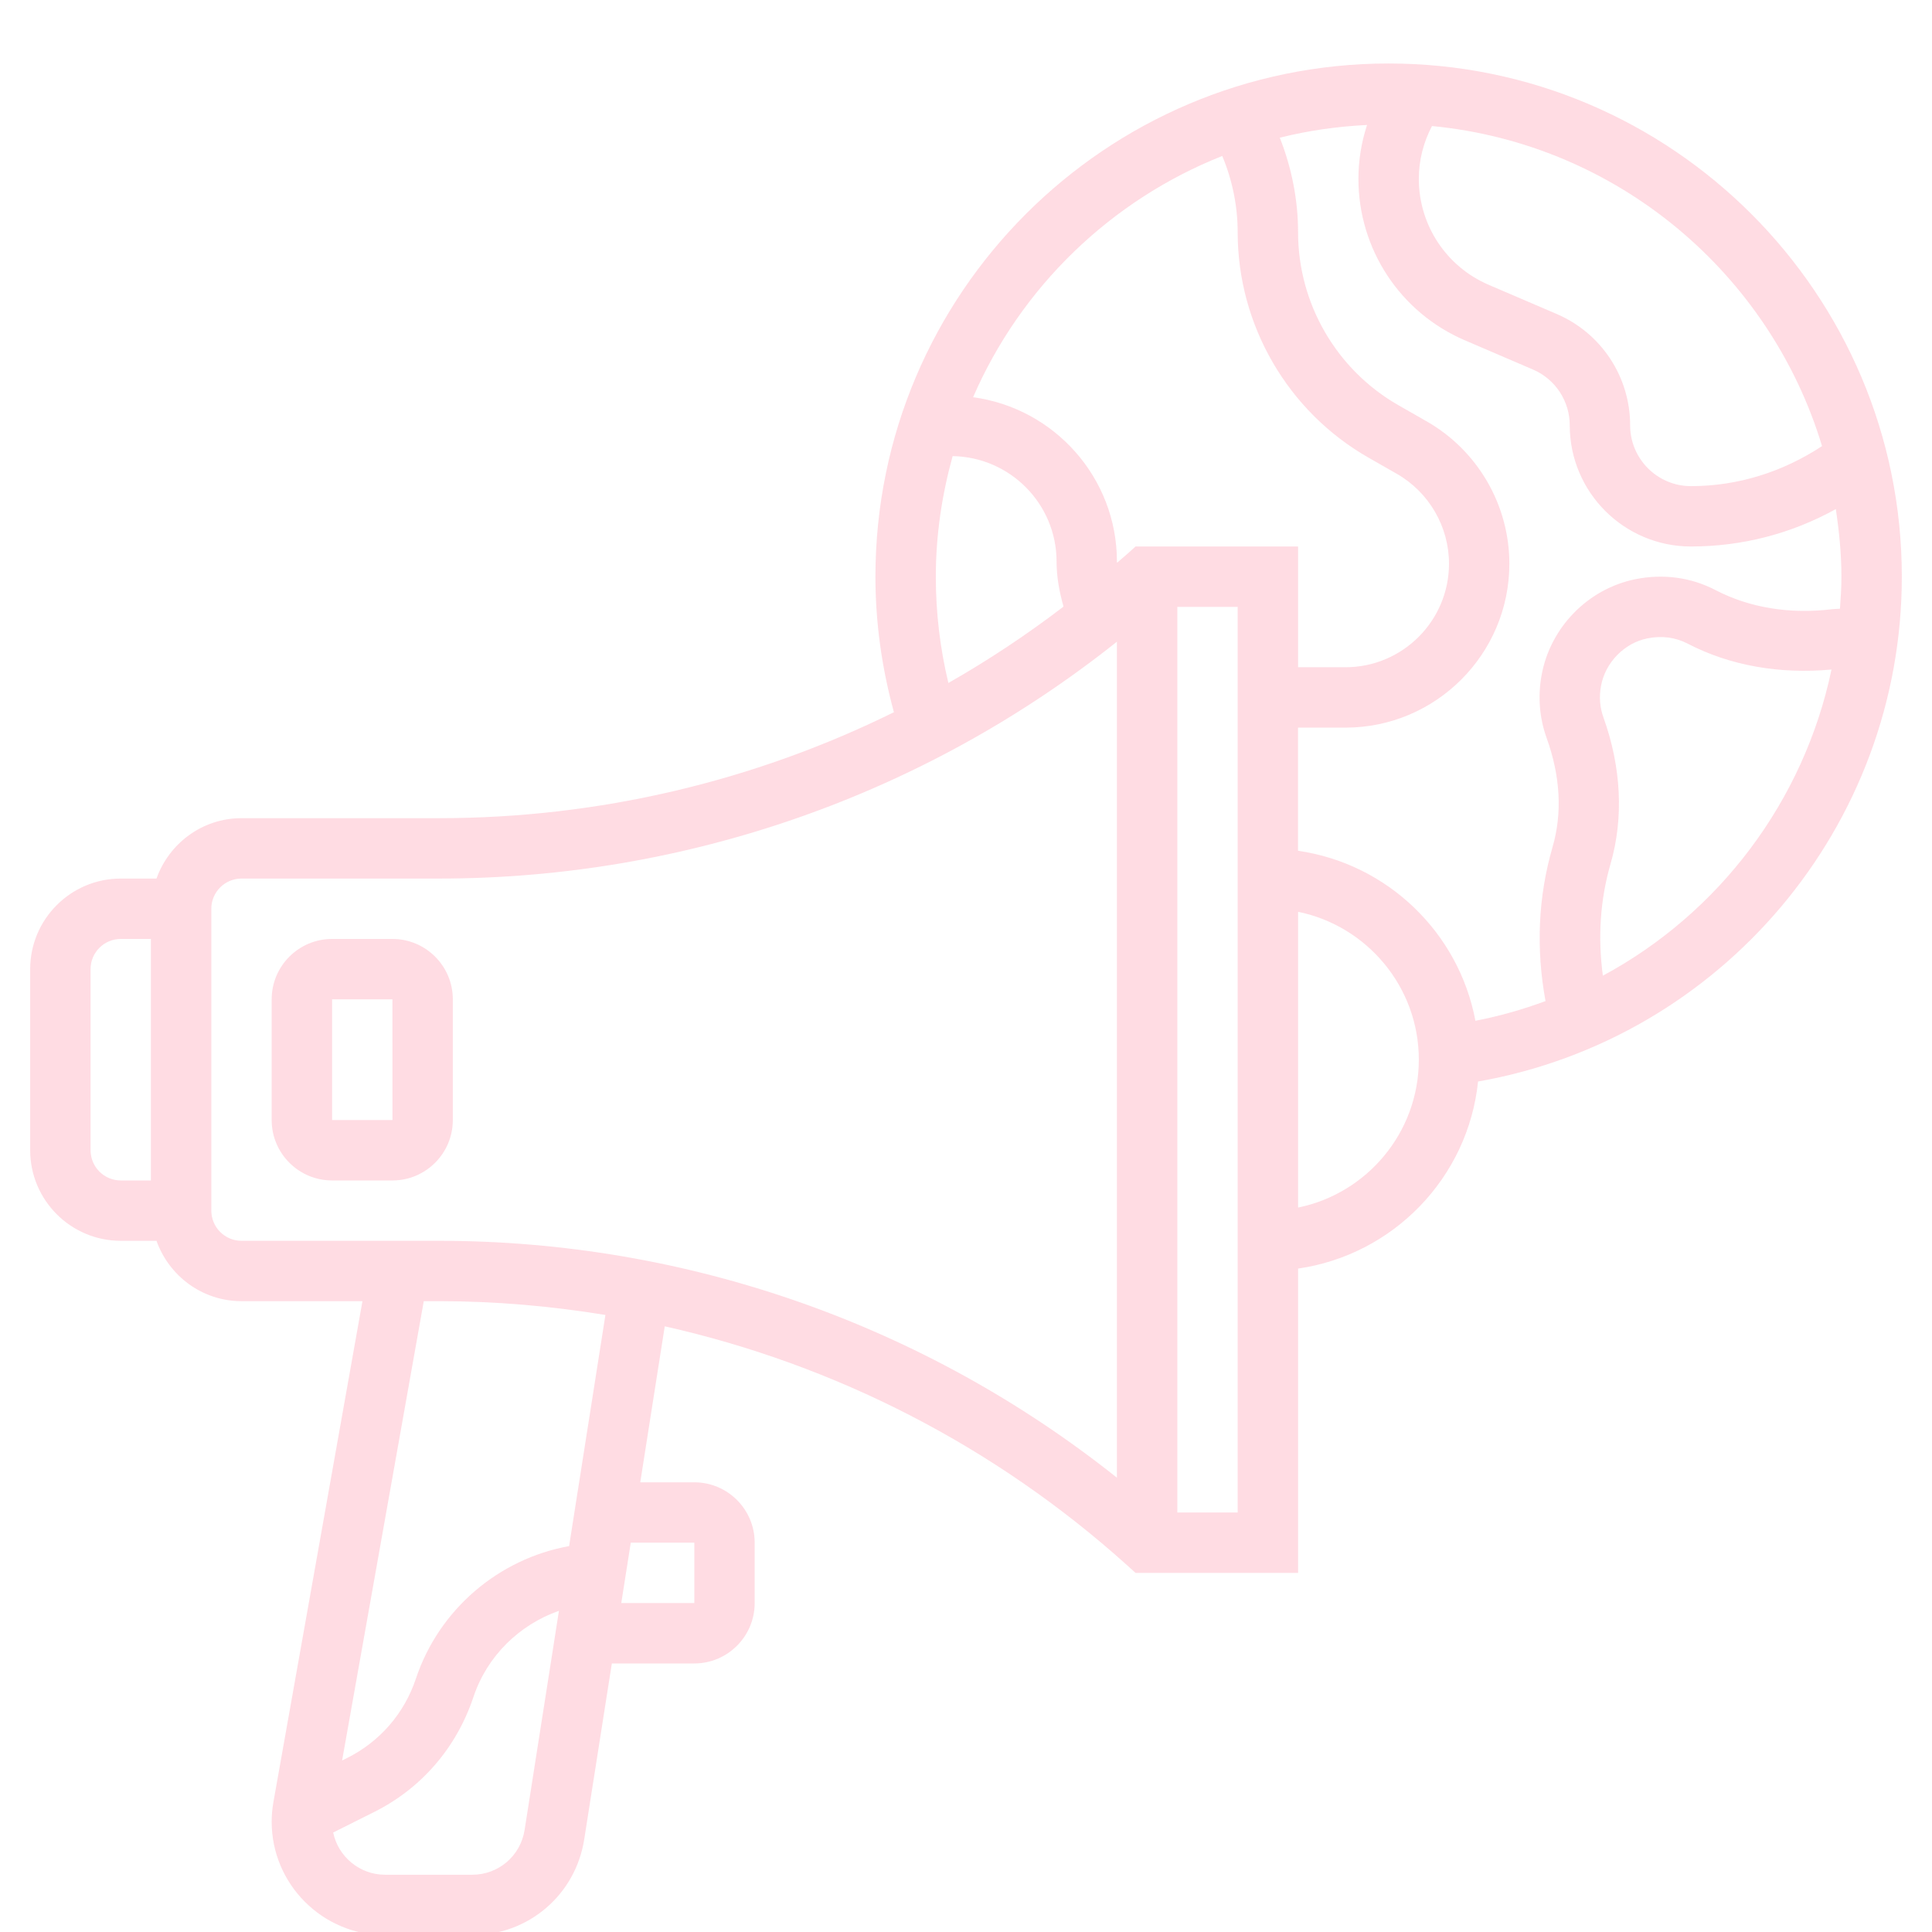 <svg width="58" height="58" viewBox="0 0 58 58" fill="none" xmlns="http://www.w3.org/2000/svg">
<g opacity="0.2" clip-path="url(#clip0_1241_532)">
<path d="M57.094 17.312C57.094 8.817 50.183 1.906 41.688 1.906C33.192 1.906 26.281 8.817 26.281 17.312C26.281 18.696 26.475 20.06 26.836 21.381C22.625 23.46 17.964 24.562 13.182 24.562H7.25C6.07 24.562 5.073 25.323 4.698 26.375H3.625C2.126 26.375 0.906 27.595 0.906 29.094V34.531C0.906 36.03 2.126 37.25 3.625 37.25H4.698C5.073 38.302 6.07 39.062 7.25 39.062H10.881L8.209 54.094C8.174 54.29 8.156 54.489 8.156 54.689C8.156 56.566 9.684 58.094 11.561 58.094H14.176C15.863 58.094 17.278 56.884 17.539 55.217L18.368 49.938H20.844C21.843 49.938 22.656 49.125 22.656 48.125V46.312C22.656 45.313 21.843 44.5 20.844 44.5H19.221L19.956 39.817C25.082 40.968 29.862 43.414 33.832 46.986L34.09 47.219H38.969V38.084C41.824 37.672 44.074 35.359 44.372 32.468C51.673 31.184 57.094 24.809 57.094 17.312ZM55.009 18.288C53.733 18.445 52.52 18.245 51.503 17.716C50.764 17.331 49.932 17.219 49.096 17.388C47.67 17.676 46.537 18.837 46.279 20.274C46.163 20.909 46.216 21.558 46.43 22.152C46.845 23.305 46.905 24.408 46.608 25.432C46.174 26.93 46.109 28.484 46.398 30.053C45.72 30.304 45.019 30.504 44.293 30.645C43.797 27.997 41.653 25.928 38.968 25.541V21.844H40.391C43.104 21.844 45.312 19.636 45.312 16.923C45.312 15.162 44.362 13.525 42.832 12.651L41.978 12.163C40.122 11.101 38.969 9.114 38.969 6.976C38.969 6.002 38.777 5.037 38.42 4.133C39.265 3.923 40.141 3.795 41.04 3.752C40.87 4.272 40.781 4.815 40.781 5.369C40.781 7.481 42.036 9.385 43.978 10.217L46.019 11.093C46.691 11.38 47.125 12.039 47.125 12.77C47.125 14.774 48.756 16.406 50.762 16.406C52.304 16.406 53.784 16.019 55.113 15.283C55.212 15.947 55.281 16.621 55.281 17.312C55.281 17.637 55.26 17.956 55.237 18.275C55.162 18.281 55.084 18.279 55.009 18.288ZM54.699 13.392C53.522 14.166 52.179 14.594 50.762 14.594C49.756 14.594 48.938 13.775 48.938 12.769C48.938 11.312 48.072 10 46.733 9.426L44.693 8.551C43.417 8.004 42.594 6.756 42.594 5.369C42.594 4.815 42.731 4.276 42.989 3.784C48.545 4.315 53.133 8.203 54.699 13.392ZM36.693 4.682C36.997 5.408 37.156 6.188 37.156 6.976C37.156 9.763 38.66 12.354 41.08 13.737L41.934 14.225C42.9 14.777 43.5 15.811 43.5 16.923C43.5 18.637 42.105 20.031 40.392 20.031H38.969V16.406H34.09L33.831 16.639C33.734 16.726 33.633 16.808 33.535 16.894C33.535 16.882 33.531 16.871 33.531 16.859C33.531 14.337 31.646 12.252 29.213 11.925C30.642 8.627 33.344 6.011 36.693 4.682ZM28.094 17.312C28.094 16.057 28.279 14.848 28.599 13.693C30.323 13.721 31.719 15.128 31.719 16.859C31.719 17.323 31.804 17.771 31.928 18.211C30.823 19.056 29.669 19.821 28.471 20.504C28.221 19.465 28.094 18.395 28.094 17.312ZM2.719 34.531V29.094C2.719 28.593 3.126 28.188 3.625 28.188H4.531V35.438H3.625C3.126 35.438 2.719 35.032 2.719 34.531ZM6.344 36.344V27.281C6.344 26.781 6.751 26.375 7.25 26.375H13.182C20.607 26.375 27.757 23.861 33.531 19.264V44.362C27.758 39.764 20.607 37.25 13.182 37.25H7.25C6.751 37.25 6.344 36.844 6.344 36.344ZM15.749 54.936C15.627 55.716 14.965 56.281 14.176 56.281H11.561C10.794 56.281 10.152 55.736 10.002 55.013L11.229 54.399C12.648 53.69 13.704 52.471 14.213 50.944C14.621 49.718 15.592 48.773 16.78 48.358L15.749 54.936ZM20.844 46.312V48.125H18.651L18.936 46.312H20.844ZM17.085 46.415C14.977 46.795 13.181 48.31 12.486 50.393C12.138 51.438 11.404 52.285 10.418 52.778L10.27 52.852L12.722 39.062H13.183C14.867 39.062 16.535 39.208 18.175 39.476L17.085 46.415ZM37.156 45.406H35.344V18.219H37.156V45.406ZM38.969 36.252V27.373C41.034 27.794 42.594 29.624 42.594 31.812C42.594 34.001 41.034 35.831 38.969 36.252ZM48.119 29.291C47.967 28.15 48.035 27.023 48.349 25.936C48.748 24.557 48.674 23.036 48.136 21.537C48.028 21.238 48.003 20.921 48.063 20.595C48.189 19.893 48.762 19.303 49.457 19.164C49.882 19.078 50.301 19.132 50.668 19.324C51.943 19.986 53.431 20.242 54.983 20.1C54.154 24.05 51.612 27.411 48.119 29.291Z" fill="#FE4F74"/>
<path d="M13.594 30C13.594 29 12.781 28.188 11.781 28.188H9.969C8.969 28.188 8.156 29 8.156 30V33.625C8.156 34.625 8.969 35.438 9.969 35.438H11.781C12.781 35.438 13.594 34.625 13.594 33.625V30ZM9.969 33.625V30H11.781L11.782 33.625H9.969Z" fill="#FE4F74"/>
</g>
<defs>
<clipPath id="clip0_1241_532">
<rect width="58" height="58" fill="#FE4F74"/>
</clipPath>
</defs>
</svg>
